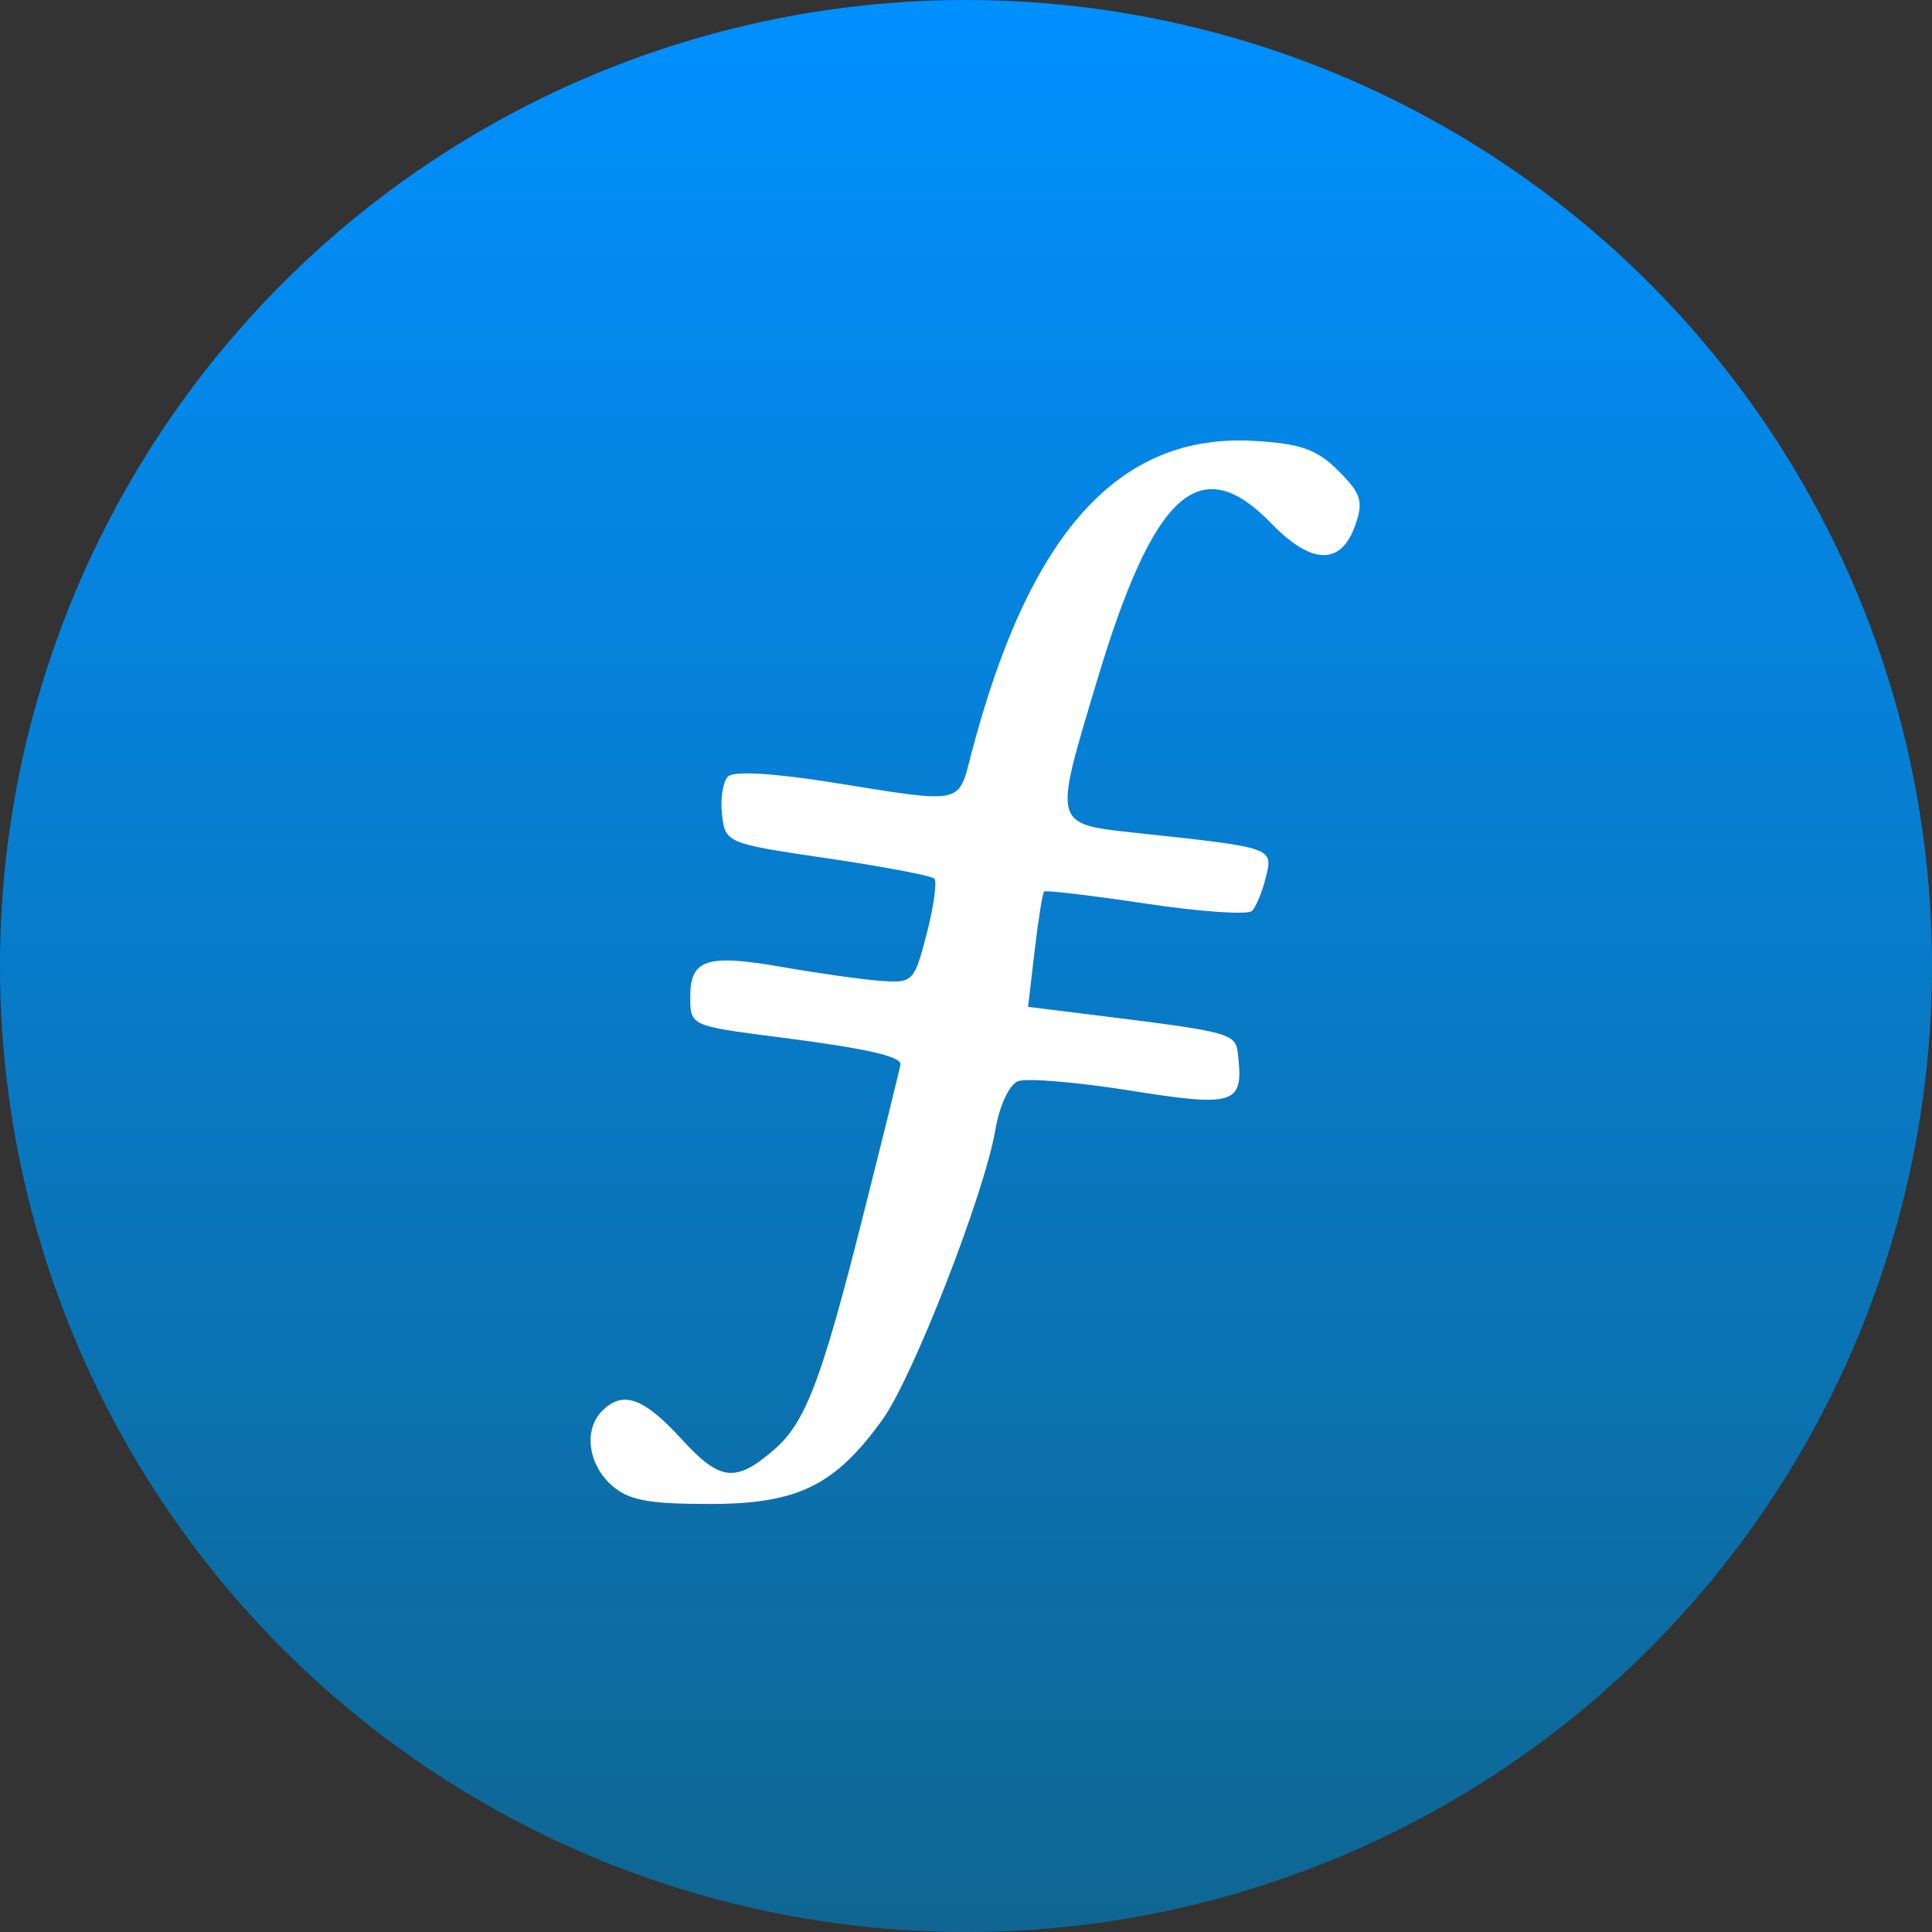 <svg width="193" height="193" viewBox="0 0 193 193" fill="none" xmlns="http://www.w3.org/2000/svg" data-reactroot=""><rect x="0" y="0" width="193" height="193" fill="#333333" stroke="none"/><circle cx="96.5" cy="96.5" r="96.5" fill="url(#renfil_icon_506f645d-0c24-4985-8d16-0a49bf8279b0)"></circle><path fill-rule="evenodd" clip-rule="evenodd" d="M133.7 47.033C135.977 49.31 136.219 50.088 135.386 52.466C133.969 56.51 131.028 56.444 126.992 52.28C119.854 44.916 115.232 49.12 109.54 68.151C105.188 82.704 105.068 82.295 113.945 83.25C127.175 84.674 127.186 84.677 126.466 87.593C126.107 89.049 125.482 90.581 125.078 90.996C124.675 91.411 119.897 91.083 114.461 90.267C109.026 89.451 104.452 88.909 104.298 89.063C104.144 89.217 103.721 91.872 103.358 94.962L102.698 100.58L107.076 101.123C123.901 103.211 123.438 103.082 123.713 105.741C124.186 110.307 123.223 110.59 112.857 108.939C107.578 108.098 102.561 107.678 101.706 108.006C100.83 108.342 99.841 110.451 99.436 112.85C98.364 119.194 91.213 137.561 88.163 141.804C83.407 148.419 79.675 150.241 70.882 150.241C64.695 150.241 62.745 149.863 61.059 148.336C58.727 146.226 58.306 142.788 60.154 140.941C62.221 138.874 64.287 139.606 68.075 143.751C71.927 147.965 73.469 148.147 77.305 144.841C80.436 142.145 82.034 137.986 86.069 122.035C88.206 113.586 89.954 106.512 89.954 106.314C89.954 105.507 86.425 104.72 77.922 103.63C68.957 102.48 68.954 102.478 68.954 99.579C68.954 95.802 70.596 95.277 78.215 96.613C81.645 97.216 85.993 97.828 87.873 97.975C91.195 98.233 91.329 98.099 92.575 93.276C93.279 90.545 93.624 88.07 93.341 87.776C93.056 87.482 88.24 86.566 82.638 85.741C72.573 84.259 72.45 84.207 72.126 81.369C71.945 79.79 72.216 78.079 72.727 77.568C73.299 76.996 77.359 77.235 83.293 78.19C96.24 80.273 95.712 80.378 96.981 75.491C102.757 53.246 111.728 43.266 125.248 44.042C129.929 44.311 131.553 44.886 133.7 47.033Z" fill="white"></path><defs><linearGradient id="renfil_icon_506f645d-0c24-4985-8d16-0a49bf8279b0" x1="96.5" y1="0" x2="96.5" y2="193" gradientUnits="userSpaceOnUse"><stop stop-color="#0090FF"></stop><stop offset="1" stop-color="#0F6692"></stop></linearGradient></defs></svg>